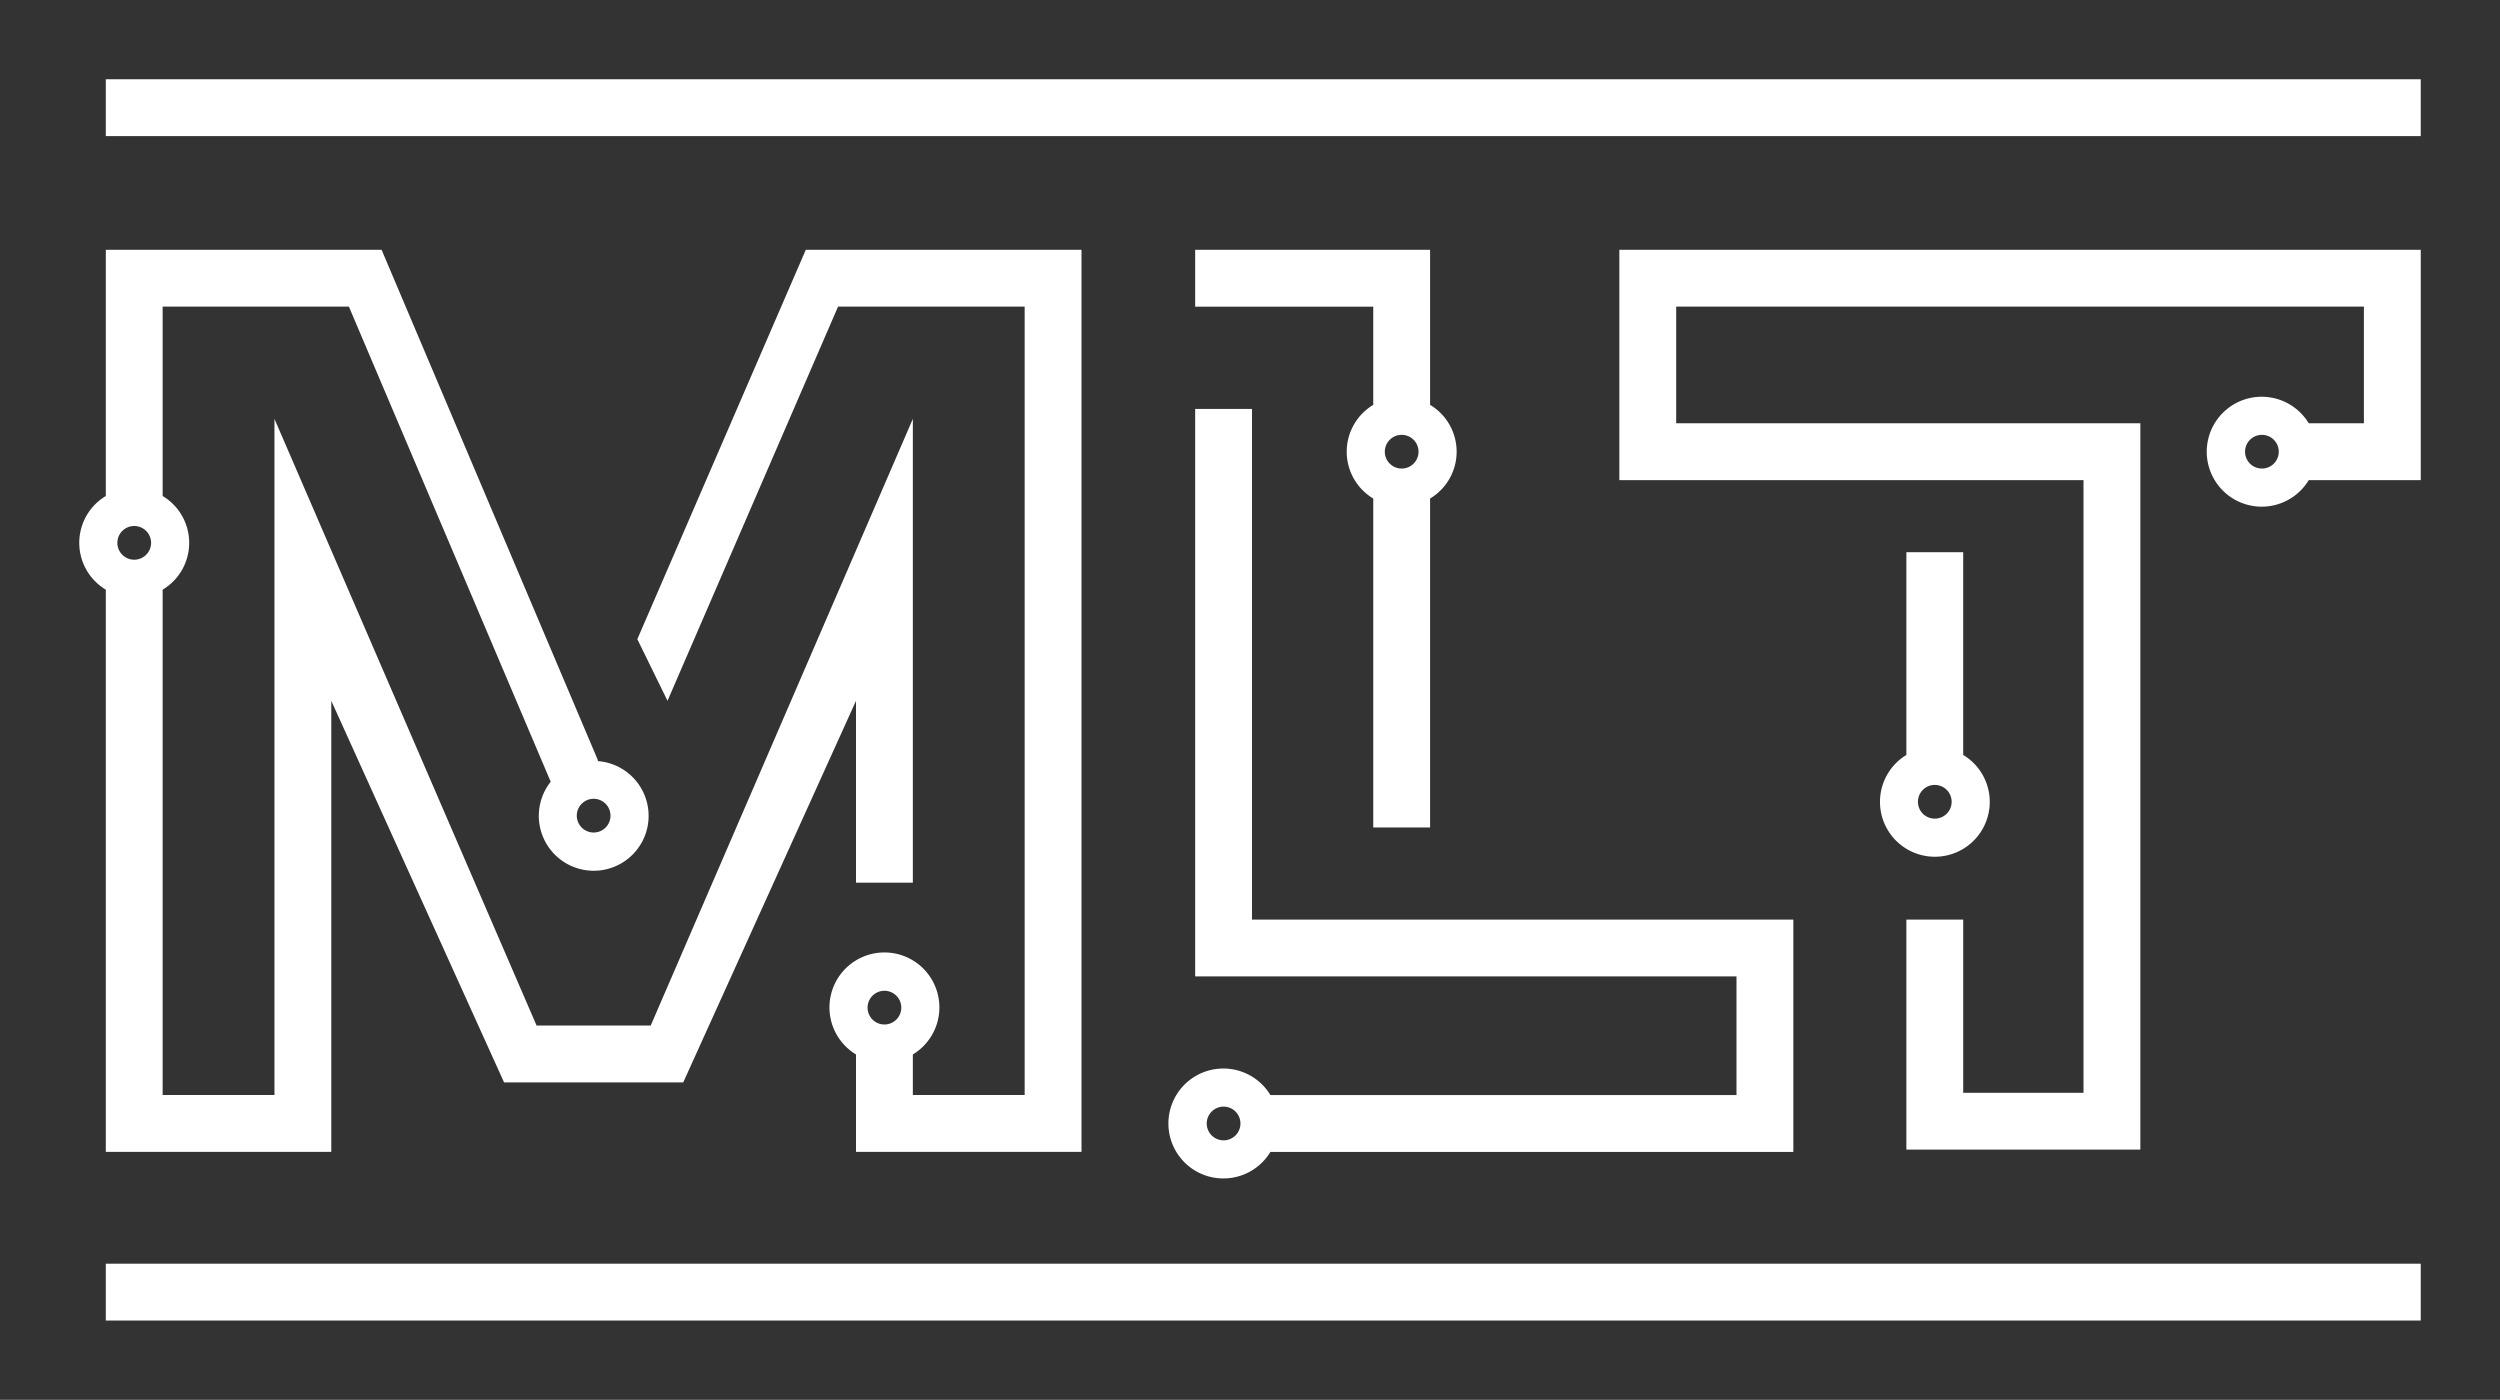 <svg id="Layer_1" data-name="Layer 1" xmlns="http://www.w3.org/2000/svg" viewBox="0 0 447.029 250.3">
  <rect x="0" y="0" width="447.029" height="250.3" fill="#333333" stroke="none"/>
  <g id="logoMark">
    <path id="logoMark_CompoundPathItem_" data-name="logoMark &lt;CompoundPathItem&gt;" d="M153.065,157.837h10.163V74.9L116.355,183.379H95.948L49.076,74.9V195.8H29.082V105.44a9.759,9.759,0,0,0,0-16.747V54.825H62.385l36.088,84.959a9.816,9.816,0,1,0,8.386-3.691l.066-.134L68.231,44.662H18.92V88.694a9.759,9.759,0,0,0,0,16.747V205.963H59.239V125.313l30.894,68.23h32.038l30.894-68.23Zm-43.899-11.988a3.014,3.014,0,1,1-3.013-3.014A3.014,3.014,0,0,1,109.165,145.849ZM24.001,94.054a3.014,3.014,0,1,1-3.014,3.013A3.013,3.013,0,0,1,24.001,94.054ZM144.087,44.662l-30.125,69.632,5.395,11.019L149.853,54.825h33.368V195.8H163.227v-7.25a9.828,9.828,0,1,0-10.163,0v17.413h40.32V44.662Zm14.059,132.502a3.014,3.014,0,1,1-3.013,3.013A3.014,3.014,0,0,1,158.146,177.164Z" style="fill: #fff"/>
    <path id="logoMark_CompoundPathItem_2" data-name="logoMark &lt;CompoundPathItem&gt;" d="M245.554,72.397a9.759,9.759,0,0,0,0,16.746V147.96h10.162V89.143a9.759,9.759,0,0,0,0-16.747V44.668H213.71V54.831h31.843Zm5.081,11.387a3.014,3.014,0,1,1,3.014-3.014A3.014,3.014,0,0,1,250.635,83.784ZM223.873,164.431V73.12H213.71V174.594h96.795v21.217H227.165a9.828,9.828,0,1,0,0,10.163h93.504V164.431Zm-5.081,39.475a3.014,3.014,0,1,1,3.014-3.014A3.014,3.014,0,0,1,218.792,203.906Z" style="fill: #fff"/>
    <path id="logoMark_CompoundPathItem_3" data-name="logoMark &lt;CompoundPathItem&gt;" d="M289.559,44.662V85.851h82.997V195.402H351.045V164.431H340.882v41.134H382.719V75.689H299.722V54.825H422.693V75.689h-9.863a9.827,9.827,0,1,0,.001,10.162h20.026V44.662ZM404.456,83.784a3.014,3.014,0,1,1,3.014-3.014A3.014,3.014,0,0,1,404.456,83.784Zm-48.666,59.584a9.789,9.789,0,0,0-4.746-8.374V98.74H340.882v36.254a9.814,9.814,0,1,0,14.909,8.374Zm-12.841,0a3.014,3.014,0,1,1,3.014,3.014A3.014,3.014,0,0,1,342.949,143.368Z" style="fill: #fff"/>
    <rect id="logoMark_PathItem_" data-name="logoMark &lt;PathItem&gt;" x="18.919" y="14.173" width="413.936" height="10.163" style="fill: #fff"/>
    <rect id="logoMark_PathItem_2" data-name="logoMark &lt;PathItem&gt;" x="18.919" y="225.964" width="413.936" height="10.163" style="fill: #fff"/>
  </g>
</svg>
